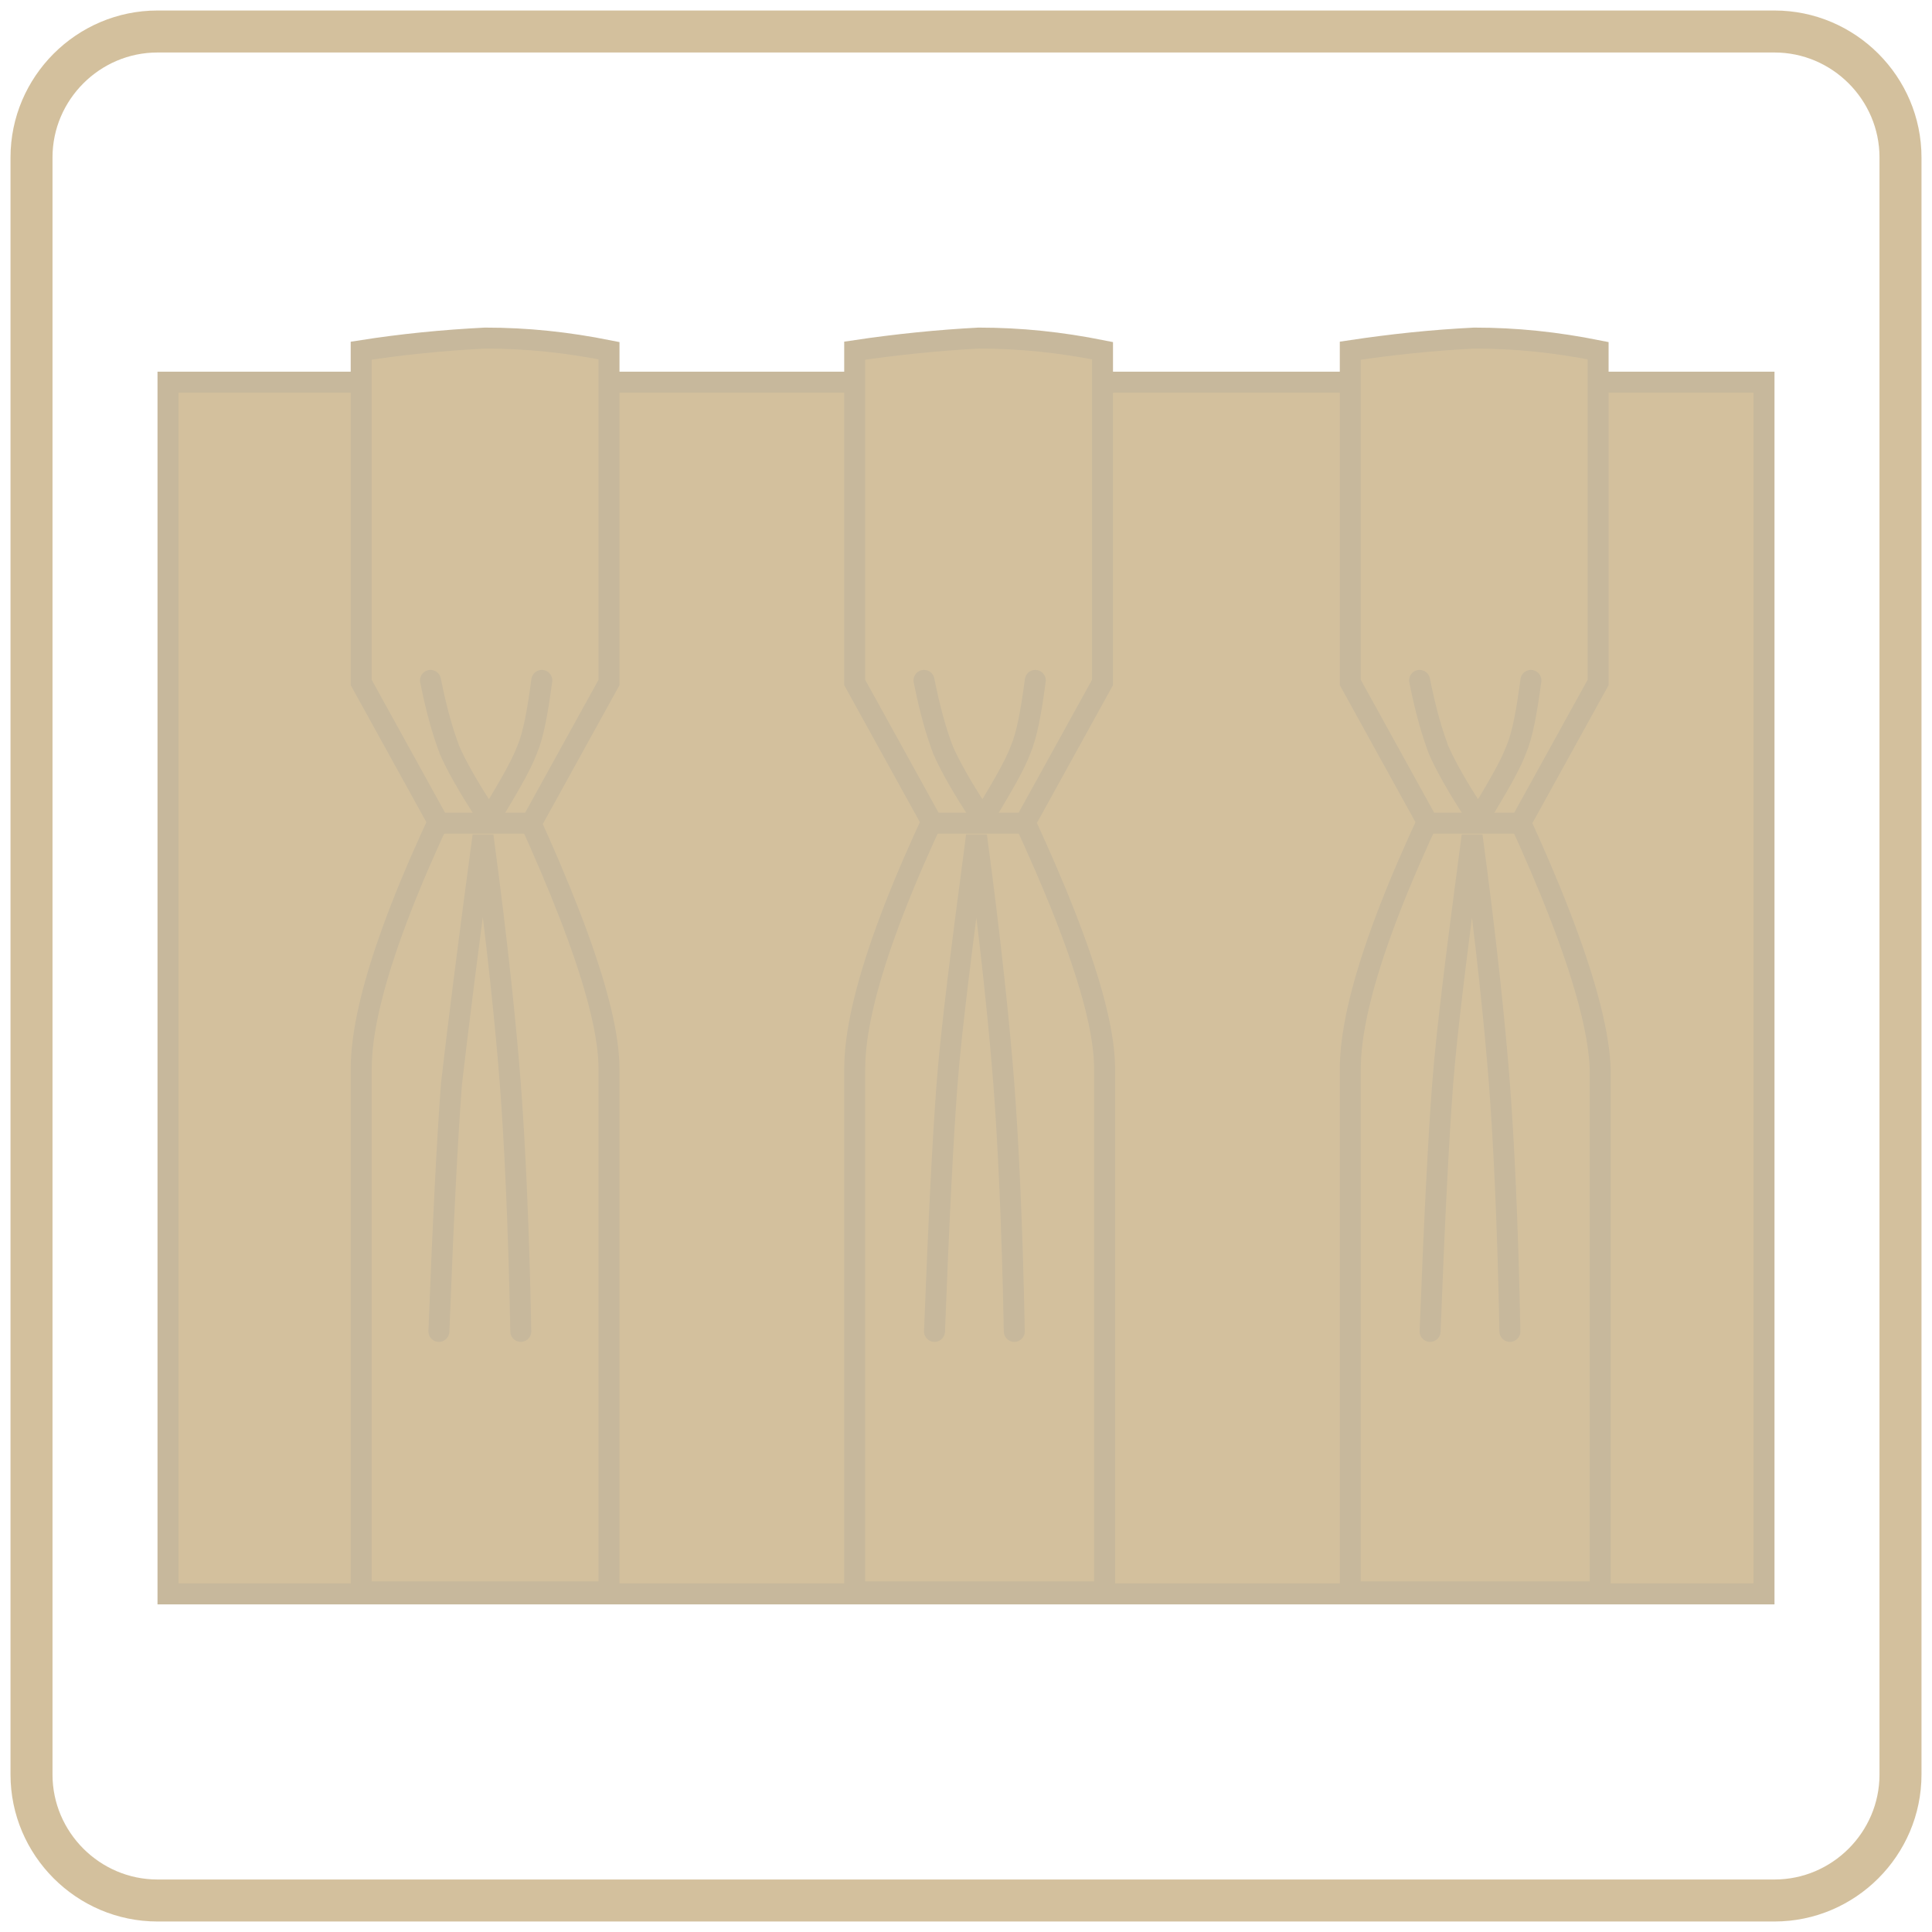 <svg width="92" height="92" viewBox="0 0 92 92" fill="none" xmlns="http://www.w3.org/2000/svg">
<g opacity="0.5">
<path fill-rule="evenodd" clip-rule="evenodd" d="M8 18.199H84V75.899H8V18.199Z" fill="#A8823C" stroke="#90723A"/>
<path fill-rule="evenodd" clip-rule="evenodd" d="M23.1 34.6C19.2 42.1 17.2 47.6 17.2 50.9V75.8H29V50.9C29 47.9 27 42.5 23.1 34.6Z" fill="#A8823C" stroke="#90723A"/>
<path fill-rule="evenodd" clip-rule="evenodd" d="M17.2 16.7V32.5L20.9 39.2H25.3L29 32.5V16.7C27 16.3 25.1 16.1 23.1 16.1C21.1 16.2 19.1 16.4 17.2 16.7Z" fill="#A8823C" stroke="#90723A"/>
<path fill-rule="evenodd" clip-rule="evenodd" d="M46.6 34.6C42.7 42.1 40.7 47.6 40.7 50.9V75.8H52.6V50.9C52.6 47.9 50.6 42.5 46.6 34.6Z" fill="#A8823C" stroke="#90723A"/>
<path fill-rule="evenodd" clip-rule="evenodd" d="M40.7 16.7V32.5L44.4 39.2H48.8L52.5 32.5V16.7C50.5 16.3 48.6 16.1 46.6 16.1C44.7 16.2 42.7 16.4 40.7 16.7Z" fill="#A8823C" stroke="#90723A"/>
<path fill-rule="evenodd" clip-rule="evenodd" d="M70.2 34.6C66.3 42.1 64.3 47.6 64.3 50.9V75.8H76.2V50.9C76.1 47.9 74.2 42.5 70.2 34.6Z" fill="#A8823C" stroke="#90723A"/>
<path fill-rule="evenodd" clip-rule="evenodd" d="M64.3 16.7V32.5L68 39.2H72.4L76.1 32.5V16.7C74.1 16.3 72.2 16.1 70.2 16.1C68.2 16.2 66.3 16.4 64.3 16.7Z" fill="#A8823C" stroke="#90723A"/>
<path d="M20.9 63.4C21.1 58.2 21.3 54.2 21.5 51.6C21.8 49 22.3 45 23 39.8C23.7 45 24.1 49 24.3 51.6C24.5 54.2 24.7 58.2 24.8 63.4M44.5 63.4C44.7 58.2 44.9 54.2 45.1 51.6C45.3 49 45.8 45.1 46.5 39.8C47.2 45 47.6 49 47.8 51.6C48 54.2 48.2 58.2 48.3 63.4M68.1 63.4C68.3 58.2 68.5 54.2 68.7 51.6C68.9 49 69.4 45.1 70.1 39.8C70.8 45 71.2 49 71.4 51.6C71.6 54.2 71.8 58.2 71.9 63.4" stroke="#90723A" stroke-linecap="round" stroke-linejoin="bevel"/>
<path d="M20.5 32.399C20.8 33.899 21.1 34.899 21.4 35.699C21.7 36.399 22.3 37.499 23.3 38.999C24.2 37.499 24.8 36.499 25.1 35.699C25.4 34.999 25.6 33.899 25.8 32.399M44 32.399C44.3 33.899 44.6 34.899 44.9 35.699C45.2 36.399 45.8 37.499 46.8 38.999C47.7 37.499 48.3 36.499 48.6 35.699C48.9 34.999 49.1 33.899 49.3 32.399M67.6 32.399C67.9 33.899 68.2 34.899 68.5 35.699C68.8 36.399 69.4 37.499 70.4 38.999C71.3 37.499 71.9 36.499 72.2 35.699C72.5 34.999 72.7 33.899 72.9 32.399" stroke="#90723A" stroke-linecap="round" stroke-linejoin="bevel"/>
<path d="M7.5 1.5H84.5C87.8 1.5 90.5 4.2 90.5 7.5V84.5C90.5 87.8 87.8 90.5 84.5 90.5H7.5C4.2 90.5 1.5 87.8 1.5 84.5V7.5C1.5 4.2 4.2 1.5 7.5 1.5Z" stroke="#A8823C" stroke-width="2"/>
</g>
</svg>
